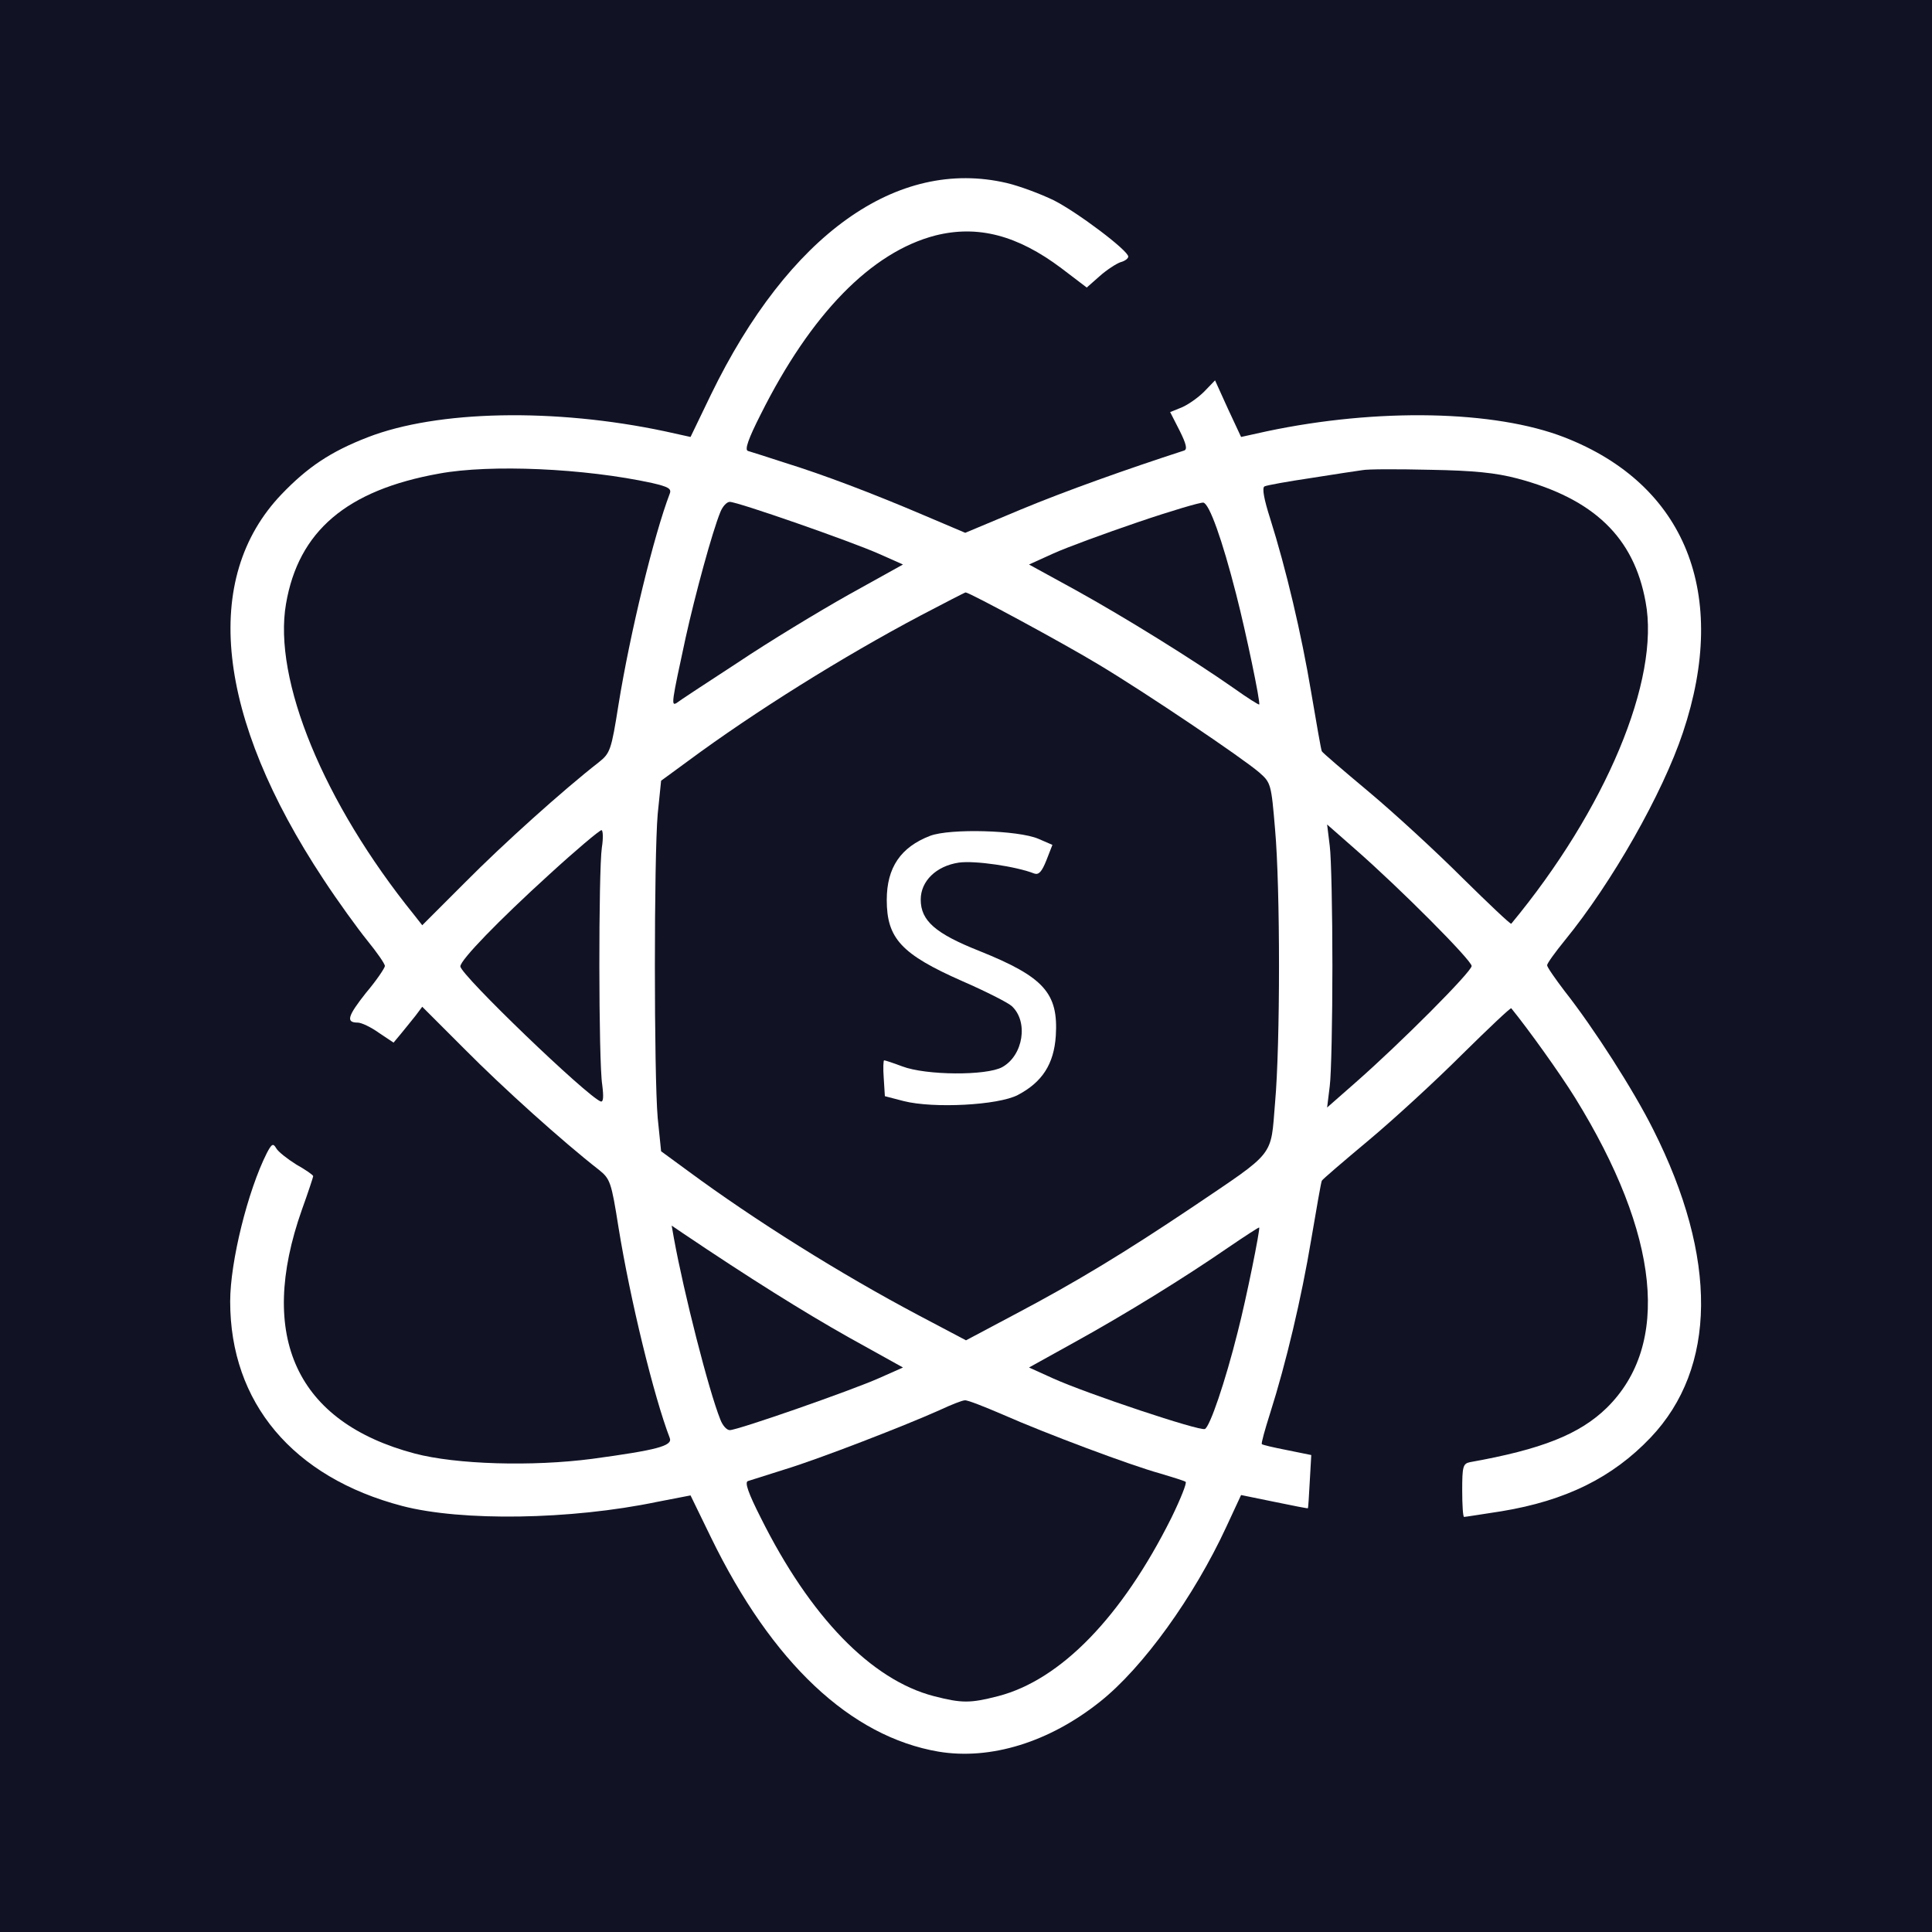 <?xml version="1.0" standalone="no"?>
<!DOCTYPE svg PUBLIC "-//W3C//DTD SVG 20010904//EN"
 "http://www.w3.org/TR/2001/REC-SVG-20010904/DTD/svg10.dtd">
<svg version="1.0" xmlns="http://www.w3.org/2000/svg"
 width="512pt" height="512pt" viewBox="0 0 512 512"
 preserveAspectRatio="xMidYMid meet">

<g transform="translate(0,512) scale(0.1,-0.1)"
fill="#111325" stroke="none">
<path d="M0 2560 l0 -2560 2560 0 2560 0 0 2560 0 2560 -2560 0 -2560 0 0
-2560z m2668 2075 c34 -8 90 -29 125 -46 63 -32 197 -133 197 -149 0 -5 -9
-12 -21 -15 -11 -4 -36 -20 -55 -37 l-34 -30 -67 51 c-117 88 -222 115 -334
87 -170 -44 -330 -208 -463 -474 -33 -65 -43 -94 -34 -97 7 -2 51 -16 97 -31
103 -32 230 -80 373 -141 l106 -45 148 62 c118 49 278 106 432 156 9 3 6 17
-12 53 l-25 49 30 12 c17 7 44 26 60 42 l29 30 34 -75 35 -75 68 15 c293 62
604 56 789 -16 321 -125 437 -415 314 -782 -54 -162 -188 -398 -313 -551 -26
-32 -47 -61 -47 -66 0 -5 21 -35 46 -68 78 -99 183 -263 235 -367 172 -341
169 -632 -7 -817 -101 -106 -225 -167 -395 -195 -52 -8 -96 -15 -99 -15 -3 0
-5 32 -5 70 0 63 2 71 20 75 191 34 291 74 363 144 170 167 141 458 -84 822
-41 66 -125 183 -169 237 -2 2 -60 -53 -130 -122 -69 -69 -181 -172 -248 -228
-67 -56 -123 -104 -124 -107 -2 -3 -14 -73 -28 -155 -26 -156 -67 -329 -109
-461 -14 -44 -24 -80 -22 -82 1 -2 31 -9 67 -16 l64 -13 -4 -70 c-2 -38 -4
-70 -5 -71 0 -1 -41 7 -89 17 l-88 18 -39 -84 c-86 -186 -221 -373 -334 -463
-135 -108 -291 -156 -429 -133 -233 40 -441 235 -603 568 l-54 111 -88 -17
c-230 -48 -519 -52 -676 -11 -290 76 -456 274 -456 542 0 106 47 294 97 393
13 25 17 27 25 13 5 -9 29 -28 53 -43 25 -14 45 -28 45 -31 0 -2 -13 -42 -30
-89 -119 -337 -14 -563 299 -646 110 -29 311 -35 471 -14 169 23 213 34 205
55 -42 109 -105 367 -136 559 -19 120 -22 128 -52 152 -95 74 -254 217 -354
318 l-114 114 -18 -24 c-10 -12 -27 -34 -38 -47 l-20 -24 -39 26 c-21 15 -46
27 -56 27 -32 0 -27 17 22 79 28 33 50 66 50 71 0 6 -21 36 -47 68 -25 31 -78
104 -116 162 -284 430 -324 797 -111 1020 69 72 130 113 228 151 185 72 496
78 788 16 l68 -15 54 112 c206 424 493 629 784 561z"/>
<path d="M1164 3865 c-246 -44 -373 -153 -406 -345 -35 -201 100 -528 339
-824 l22 -28 114 114 c100 101 259 244 354 318 30 24 33 32 52 152 31 192 94
450 136 560 5 13 -4 18 -47 28 -179 39 -428 50 -564 25z"/>
<path d="M3610 3874 c-14 -2 -75 -11 -137 -21 -61 -9 -116 -19 -122 -22 -7 -4
-1 -35 15 -85 42 -133 83 -306 109 -462 14 -82 26 -152 28 -155 1 -3 57 -51
124 -107 67 -56 179 -159 248 -228 70 -69 128 -124 130 -122 250 302 395 647
356 853 -31 171 -137 273 -340 327 -57 15 -115 21 -231 23 -85 2 -166 2 -180
-1z"/>
<path d="M1909 3763 c-22 -54 -67 -220 -92 -333 -37 -171 -39 -182 -24 -173 6
5 79 53 162 107 82 55 214 135 294 180 l144 80 -63 28 c-74 33 -375 138 -396
138 -8 0 -19 -12 -25 -27z"/>
<path d="M3015 3736 c-88 -30 -189 -67 -224 -83 l-64 -29 124 -68 c130 -72
309 -183 419 -260 35 -25 65 -44 67 -43 4 4 -35 191 -61 292 -37 145 -71 240
-87 243 -8 1 -86 -22 -174 -52z"/>
<path d="M2440 3489 c-206 -109 -440 -255 -617 -386 l-71 -52 -9 -88 c-10
-114 -10 -692 0 -806 l9 -88 71 -52 c176 -130 404 -273 612 -383 l125 -66 128
68 c165 87 293 165 472 285 222 150 207 131 219 276 14 156 14 570 0 726 -10
119 -11 123 -42 150 -44 38 -299 210 -424 285 -94 57 -344 192 -354 192 -2 0
-56 -28 -119 -61z m312 -592 l37 -16 -16 -41 c-12 -30 -20 -39 -32 -35 -48 19
-158 35 -200 29 -60 -9 -101 -49 -101 -98 0 -56 39 -90 155 -136 172 -69 210
-112 203 -225 -5 -75 -36 -123 -101 -157 -52 -27 -223 -36 -302 -16 l-50 13
-3 48 c-2 26 -1 47 1 47 3 0 24 -7 48 -16 63 -24 223 -25 265 -2 56 31 70 121
25 162 -10 9 -69 39 -131 66 -161 71 -200 113 -200 215 0 86 37 140 115 170
53 20 234 15 287 -8z"/>
<path d="M3524 2878 c4 -31 7 -174 7 -318 0 -144 -3 -287 -7 -318 l-7 -57 74
65 c122 107 309 295 309 310 0 15 -190 206 -309 310 l-74 65 7 -57z"/>
<path d="M1455 2802 c-133 -121 -235 -226 -235 -243 0 -22 336 -345 372 -358
7 -2 8 12 4 44 -10 61 -10 568 -1 629 4 25 3 46 -1 46 -5 0 -68 -53 -139 -118z"/>
<path d="M1786 1838 c26 -143 92 -403 123 -480 6 -16 17 -28 25 -28 21 0 322
105 396 138 l63 28 -144 80 c-119 67 -263 157 -441 277 l-28 19 6 -34z"/>
<path d="M3255 1814 c-116 -80 -273 -177 -409 -252 l-119 -66 64 -29 c91 -41
388 -140 402 -134 13 5 54 125 87 257 23 89 60 273 57 277 -1 1 -38 -23 -82
-53z"/>
<path d="M2490 1383 c-89 -40 -318 -129 -410 -157 -47 -15 -91 -29 -98 -31 -9
-3 1 -32 34 -97 131 -263 293 -430 459 -473 74 -19 96 -19 170 0 166 43 328
210 459 472 25 51 42 94 38 96 -4 3 -34 12 -67 22 -80 22 -306 107 -417 156
-49 21 -94 39 -101 38 -7 0 -37 -12 -67 -26z"/>
</g>
</svg>
